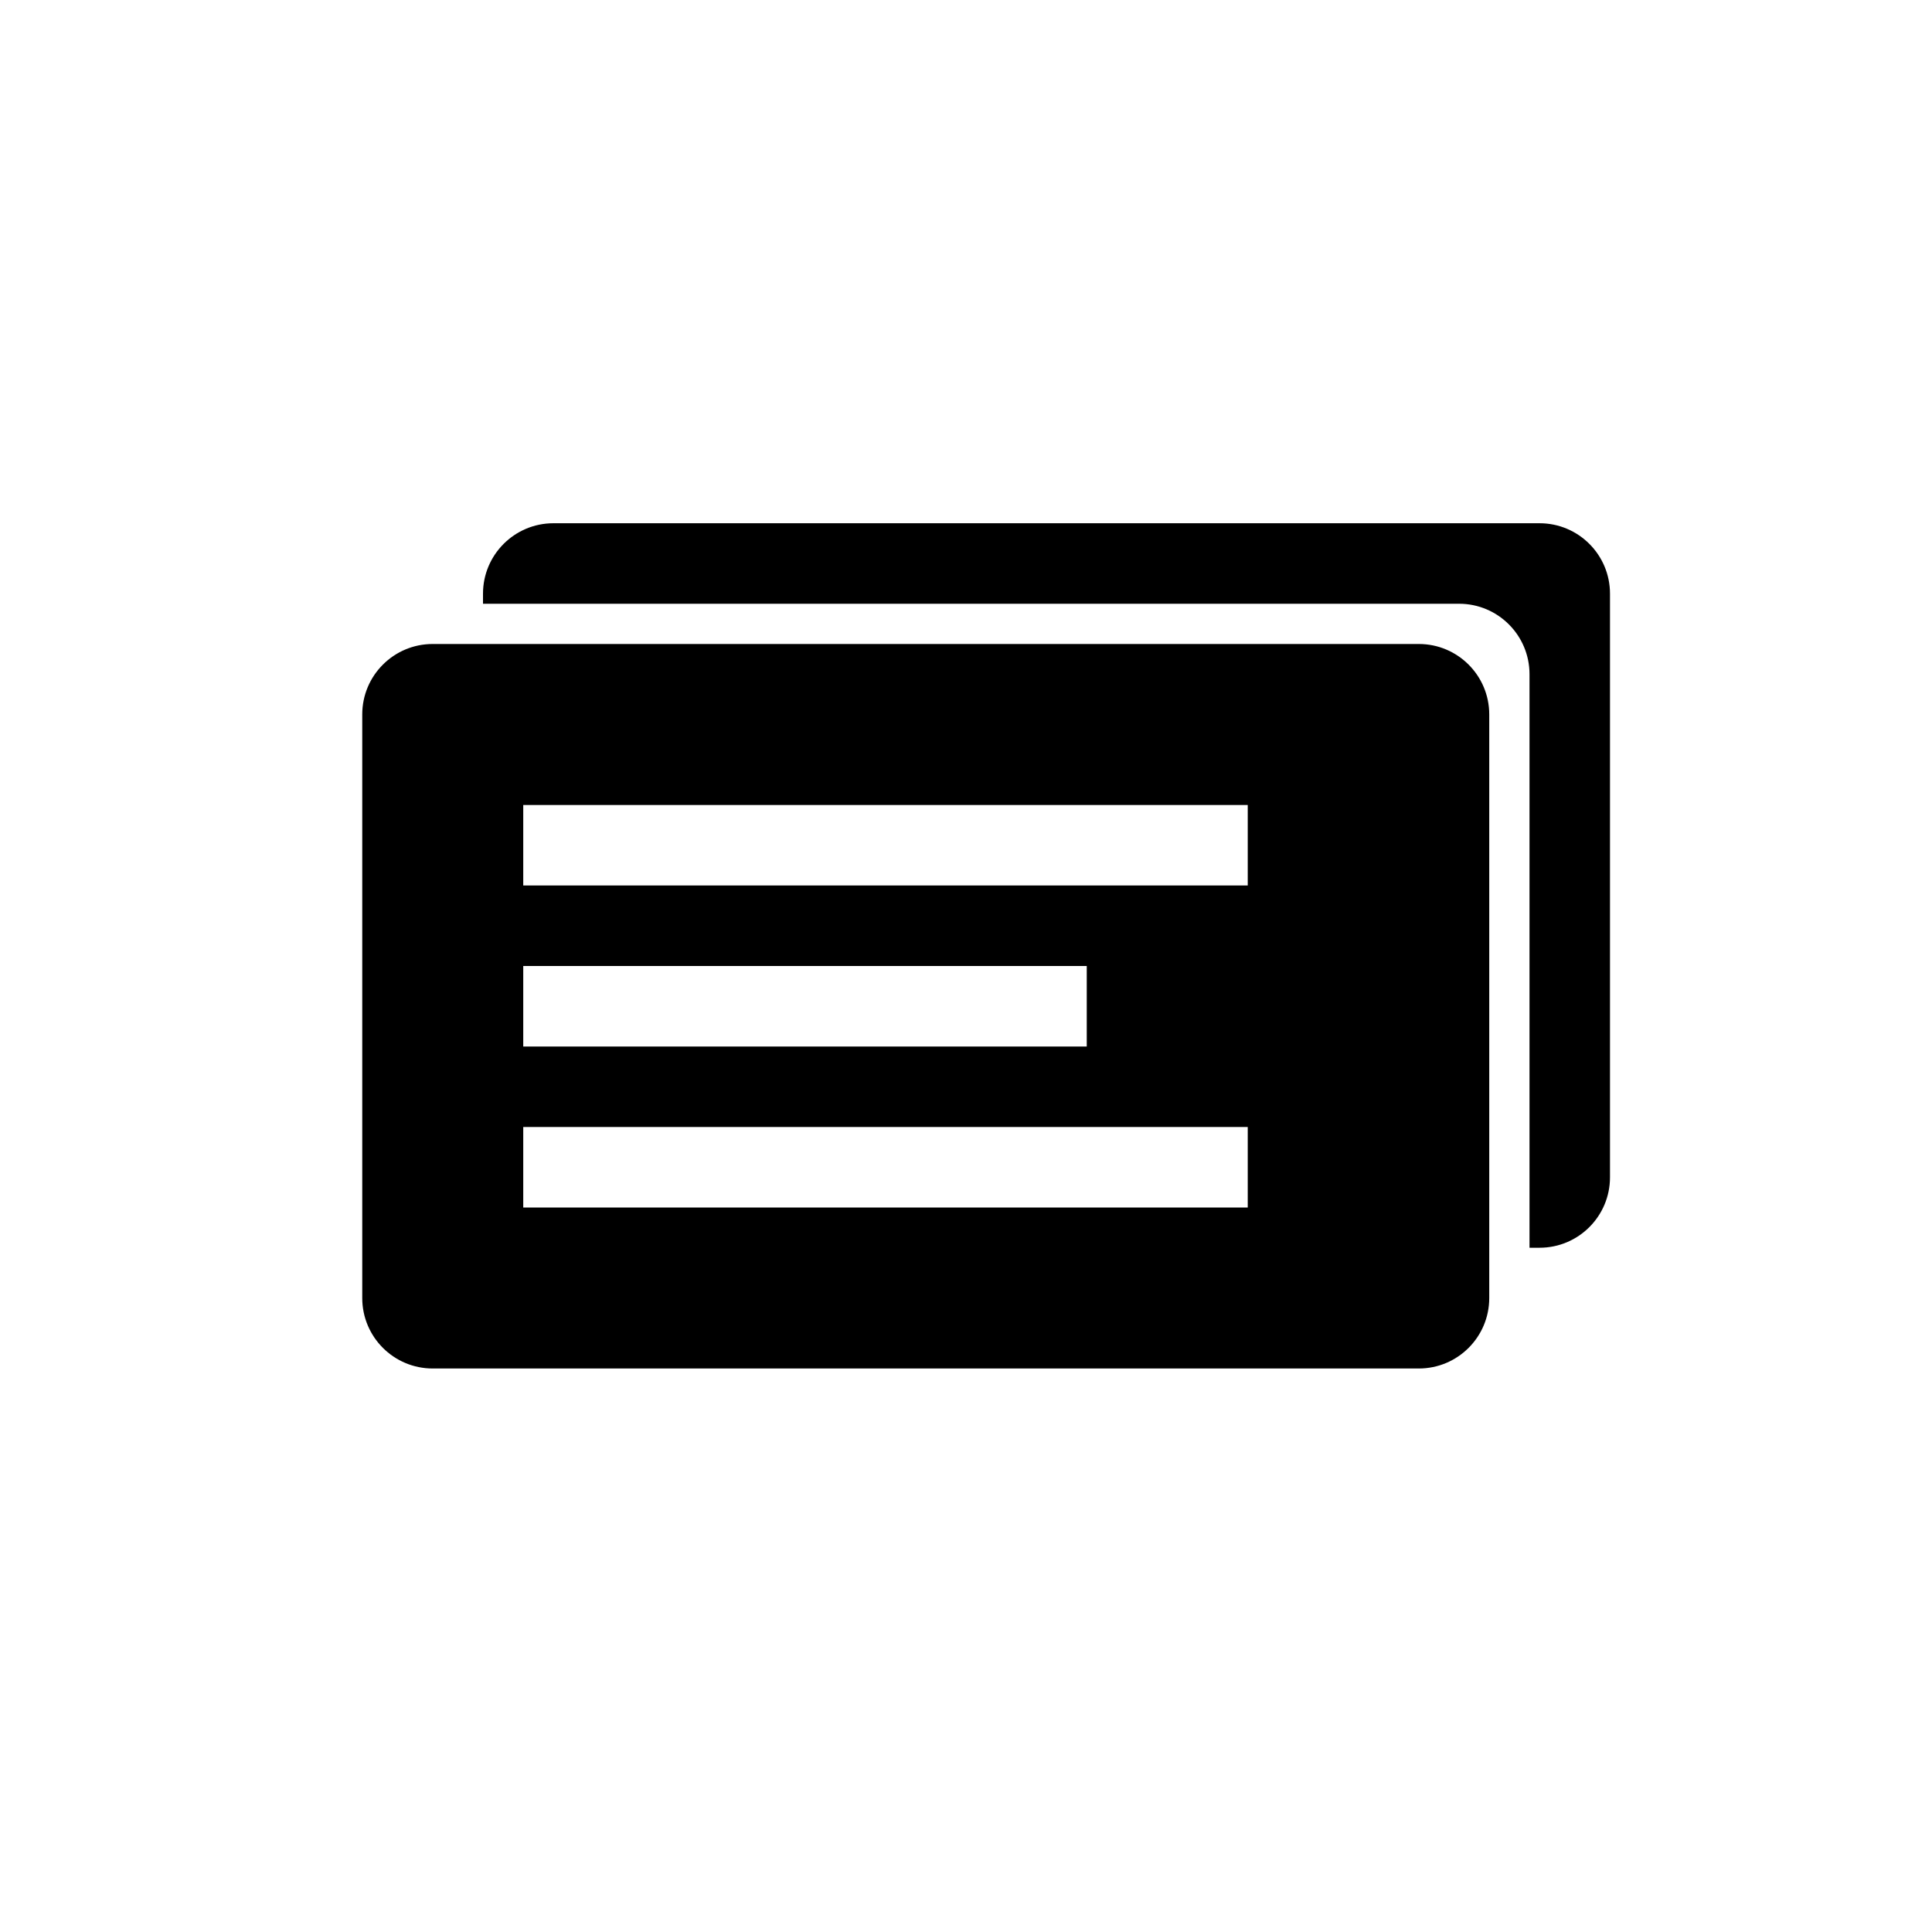 ﻿<?xml version="1.0" encoding="utf-8"?>
<!DOCTYPE svg PUBLIC "-//W3C//DTD SVG 1.1//EN" "http://www.w3.org/Graphics/SVG/1.1/DTD/svg11.dtd">
<svg xmlns="http://www.w3.org/2000/svg" xmlns:xlink="http://www.w3.org/1999/xlink" version="1.1" baseProfile="full" width="76" height="76" viewBox="0 0 76.00 76.00" enable-background="new 0 0 76.00 76.00" xml:space="preserve">
	<path fill="#000000" fill-opacity="1" stroke-width="0.2" stroke-linejoin="round" d="M 17.021,25.333L 55.812,25.333C 57.343,25.333 58.583,26.574 58.583,28.104L 58.583,51.062C 58.583,52.593 57.343,53.833 55.812,53.833L 17.021,53.833C 15.491,53.833 14.25,52.593 14.25,51.062L 14.25,28.104C 14.25,26.574 15.491,25.333 17.021,25.333 Z M 20.583,31.667L 20.583,34.833L 49.083,34.833L 49.083,31.667L 20.583,31.667 Z M 20.583,38L 20.583,41.167L 42.75,41.167L 42.75,38L 20.583,38 Z M 20.583,44.333L 20.583,47.5L 49.083,47.5L 49.083,44.333L 20.583,44.333 Z M 57.396,23.75L 19,23.75L 19,23.354C 19,21.824 20.241,20.583 21.771,20.583L 60.562,20.583C 62.093,20.583 63.333,21.824 63.333,23.354L 63.333,46.312C 63.333,47.843 62.093,49.083 60.562,49.083L 60.167,49.083L 60.167,26.521C 60.167,24.991 58.926,23.75 57.396,23.75 Z "/>
</svg>
